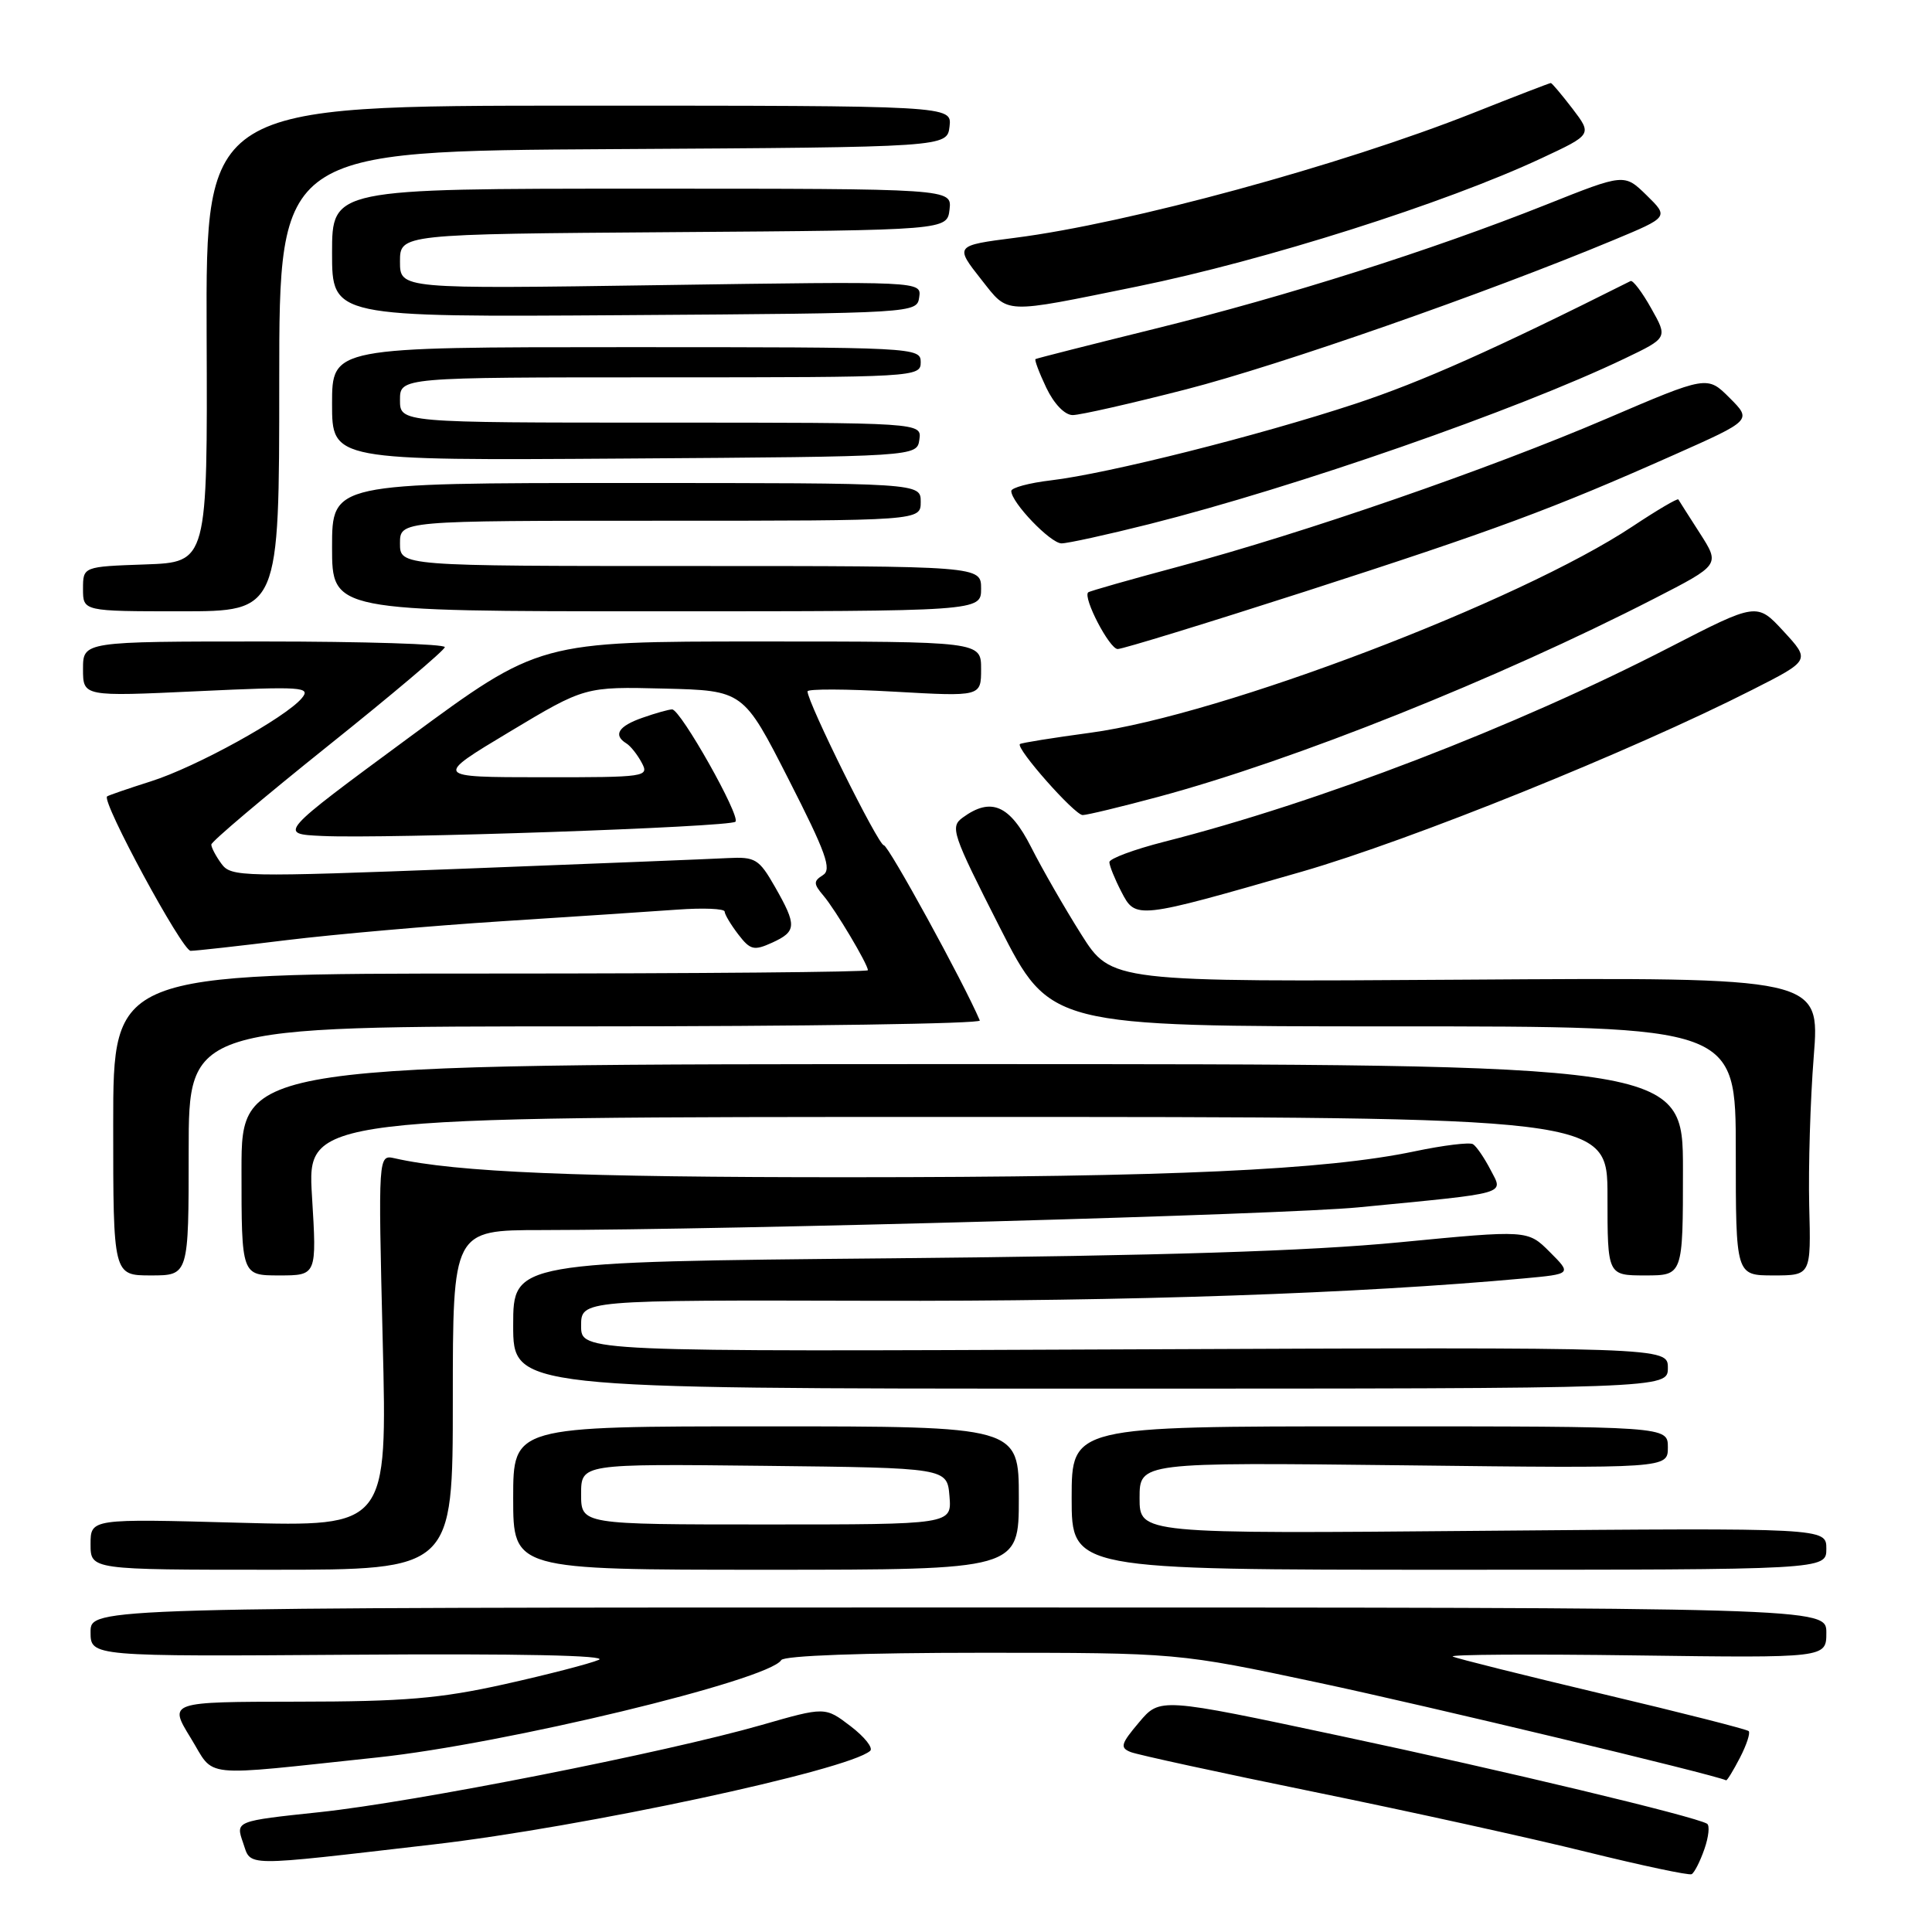 <?xml version="1.0" encoding="UTF-8" standalone="no"?>
<!DOCTYPE svg PUBLIC "-//W3C//DTD SVG 1.1//EN" "http://www.w3.org/Graphics/SVG/1.1/DTD/svg11.dtd" >
<svg xmlns="http://www.w3.org/2000/svg" xmlns:xlink="http://www.w3.org/1999/xlink" version="1.1" viewBox="0 0 256 256">
 <g >
 <path fill="currentColor"
d=" M 225.84 245.02 C 226.41 243.39 226.57 241.87 226.19 241.65 C 224.48 240.66 199.40 234.65 177.60 230.02 C 153.70 224.93 153.70 224.93 150.93 228.22 C 148.51 231.08 148.37 231.58 149.83 232.16 C 150.75 232.52 161.73 234.91 174.23 237.46 C 186.73 240.01 202.93 243.58 210.23 245.39 C 217.53 247.19 223.79 248.52 224.15 248.34 C 224.51 248.15 225.27 246.66 225.84 245.02 Z  M 57.50 244.39 C 77.24 242.10 112.34 234.58 115.30 232.00 C 115.73 231.62 114.57 230.15 112.71 228.73 C 109.33 226.15 109.33 226.15 100.91 228.57 C 88.18 232.22 54.92 238.79 42.35 240.12 C 31.21 241.30 31.21 241.30 32.20 244.15 C 33.33 247.39 31.75 247.37 57.50 244.39 Z  M 230.55 232.91 C 231.43 231.21 231.95 229.62 231.71 229.38 C 231.47 229.14 222.78 226.93 212.39 224.47 C 202.00 222.00 193.05 219.77 192.50 219.50 C 191.95 219.23 202.86 219.16 216.75 219.35 C 242.00 219.69 242.00 219.69 242.00 216.34 C 242.00 213.00 242.00 213.00 127.00 213.00 C 12.00 213.00 12.00 213.00 12.00 216.25 C 12.00 219.50 12.00 219.50 46.75 219.26 C 68.81 219.10 80.71 219.35 79.34 219.94 C 78.15 220.45 72.53 221.90 66.84 223.17 C 58.29 225.07 53.54 225.47 39.41 225.48 C 22.33 225.50 22.33 225.50 25.27 230.29 C 28.59 235.68 26.04 235.41 50.00 232.87 C 66.83 231.09 101.87 222.64 103.52 219.97 C 103.88 219.38 114.41 219.00 130.09 219.00 C 156.07 219.00 156.07 219.00 174.78 222.98 C 188.92 225.99 226.99 235.10 228.72 235.90 C 228.85 235.95 229.67 234.61 230.55 232.91 Z  M 60.00 185.50 C 60.00 163.00 60.00 163.00 71.75 162.99 C 97.42 162.96 170.11 160.94 180.00 159.98 C 200.26 158.01 199.21 158.31 197.50 155.00 C 196.68 153.42 195.64 151.90 195.18 151.61 C 194.73 151.33 191.24 151.76 187.43 152.56 C 175.63 155.04 155.11 155.98 112.47 155.99 C 76.61 156.00 60.46 155.33 52.30 153.48 C 50.11 152.99 50.11 152.99 50.71 177.64 C 51.32 202.30 51.32 202.30 31.66 201.77 C 12.00 201.23 12.00 201.23 12.00 204.62 C 12.00 208.00 12.00 208.00 36.00 208.00 C 60.00 208.00 60.00 208.00 60.00 185.50 Z  M 135.00 198.50 C 135.00 189.00 135.00 189.00 101.50 189.00 C 68.00 189.00 68.00 189.00 68.00 198.50 C 68.00 208.00 68.00 208.00 101.50 208.00 C 135.00 208.00 135.00 208.00 135.00 198.50 Z  M 242.00 205.22 C 242.00 202.45 242.00 202.45 196.50 202.84 C 151.00 203.24 151.00 203.24 151.00 198.50 C 151.00 193.76 151.00 193.76 186.00 194.16 C 221.00 194.57 221.00 194.57 221.00 191.78 C 221.00 189.00 221.00 189.00 181.50 189.00 C 142.00 189.00 142.00 189.00 142.00 198.50 C 142.00 208.00 142.00 208.00 192.00 208.00 C 242.00 208.00 242.00 208.00 242.00 205.22 Z  M 221.00 181.25 C 221.00 178.50 221.00 178.50 149.00 178.80 C 77.00 179.11 77.00 179.11 77.00 175.68 C 77.00 172.26 77.00 172.26 115.75 172.36 C 149.52 172.45 180.03 171.40 201.89 169.40 C 208.27 168.81 208.27 168.81 205.35 165.89 C 202.43 162.97 202.43 162.97 185.46 164.61 C 173.36 165.78 154.12 166.39 118.25 166.73 C 68.00 167.20 68.00 167.20 68.00 175.60 C 68.00 184.00 68.00 184.00 144.50 184.00 C 221.00 184.00 221.00 184.00 221.00 181.25 Z  M 25.00 152.50 C 25.00 136.00 25.00 136.00 77.58 136.00 C 106.50 136.00 130.02 135.65 129.83 135.22 C 127.71 130.22 117.72 112.00 117.11 112.00 C 116.38 112.00 107.00 93.08 107.00 91.61 C 107.00 91.27 112.17 91.29 118.50 91.65 C 130.00 92.30 130.00 92.30 130.00 88.65 C 130.00 85.00 130.00 85.00 100.73 85.00 C 71.46 85.00 71.46 85.00 54.16 97.75 C 36.86 110.50 36.86 110.50 42.68 110.77 C 51.15 111.17 96.73 109.60 97.45 108.88 C 98.17 108.17 90.18 94.00 89.06 94.00 C 88.64 94.00 86.88 94.49 85.15 95.10 C 81.95 96.21 81.20 97.39 82.99 98.50 C 83.54 98.83 84.46 99.99 85.03 101.06 C 86.04 102.94 85.63 103.00 71.79 102.99 C 57.50 102.98 57.50 102.98 67.50 96.98 C 77.50 90.98 77.50 90.98 88.00 91.24 C 98.50 91.50 98.50 91.50 104.50 103.28 C 109.46 113.01 110.25 115.21 109.04 115.96 C 107.77 116.76 107.78 117.11 109.12 118.69 C 110.70 120.55 115.00 127.77 115.00 128.56 C 115.00 128.80 92.50 129.00 65.00 129.00 C 15.00 129.00 15.00 129.00 15.00 149.00 C 15.00 169.00 15.00 169.00 20.00 169.00 C 25.00 169.00 25.00 169.00 25.00 152.50 Z  M 41.34 158.50 C 40.70 148.00 40.70 148.00 126.85 148.00 C 213.00 148.00 213.00 148.00 213.00 158.50 C 213.00 169.00 213.00 169.00 218.00 169.00 C 223.00 169.00 223.00 169.00 223.00 155.00 C 223.00 141.00 223.00 141.00 127.50 141.00 C 32.00 141.00 32.00 141.00 32.00 155.00 C 32.00 169.00 32.00 169.00 36.99 169.00 C 41.98 169.00 41.98 169.00 41.34 158.50 Z  M 239.73 159.75 C 239.61 154.66 239.87 145.78 240.33 140.00 C 241.16 129.50 241.16 129.50 194.21 129.81 C 147.26 130.12 147.26 130.12 143.27 123.81 C 141.08 120.34 138.09 115.14 136.63 112.25 C 133.79 106.66 131.32 105.59 127.57 108.33 C 125.86 109.57 126.16 110.45 132.45 122.83 C 139.15 136.00 139.15 136.00 184.57 136.00 C 230.00 136.00 230.00 136.00 230.00 152.50 C 230.00 169.00 230.00 169.00 234.98 169.00 C 239.97 169.00 239.97 169.00 239.73 159.75 Z  M 38.00 124.57 C 44.33 123.80 57.15 122.67 66.50 122.07 C 75.85 121.47 86.31 120.78 89.75 120.53 C 93.19 120.28 96.01 120.40 96.02 120.79 C 96.03 121.18 96.85 122.54 97.83 123.82 C 99.42 125.89 99.90 126.00 102.31 124.91 C 105.57 123.42 105.61 122.63 102.68 117.50 C 100.57 113.81 100.08 113.52 96.45 113.70 C 94.28 113.82 78.59 114.44 61.59 115.10 C 32.01 116.23 30.62 116.21 29.34 114.45 C 28.60 113.44 28.00 112.30 28.00 111.91 C 28.00 111.52 34.95 105.65 43.44 98.85 C 51.93 92.06 58.91 86.16 58.94 85.75 C 58.97 85.34 48.20 85.00 35.00 85.00 C 11.00 85.00 11.00 85.00 11.00 88.65 C 11.00 92.30 11.00 92.30 26.17 91.59 C 40.06 90.94 41.23 91.02 40.00 92.50 C 37.85 95.09 25.98 101.64 20.00 103.53 C 16.98 104.49 14.36 105.39 14.19 105.53 C 13.42 106.17 24.15 126.00 25.26 125.99 C 25.94 125.99 31.68 125.35 38.00 124.57 Z  M 172.50 115.50 C 186.95 111.33 216.15 99.55 232.19 91.40 C 239.88 87.50 239.88 87.50 236.34 83.66 C 232.80 79.82 232.80 79.82 221.15 85.82 C 200.72 96.34 174.72 106.34 154.25 111.54 C 150.26 112.56 147.00 113.77 147.00 114.24 C 147.00 114.71 147.71 116.47 148.58 118.15 C 150.48 121.83 150.52 121.83 172.50 115.50 Z  M 153.50 105.58 C 171.47 100.75 198.46 89.96 219.21 79.31 C 227.92 74.84 227.92 74.84 225.25 70.67 C 223.78 68.38 222.49 66.36 222.39 66.18 C 222.28 66.00 219.56 67.60 216.34 69.74 C 201.31 79.72 161.82 94.76 144.50 97.09 C 139.55 97.76 135.34 98.43 135.15 98.59 C 134.52 99.09 142.39 108.00 143.46 108.00 C 144.03 108.00 148.55 106.91 153.50 105.58 Z  M 172.90 78.39 C 198.15 70.24 205.60 67.48 221.82 60.27 C 232.14 55.68 232.14 55.68 229.18 52.72 C 226.22 49.76 226.22 49.76 212.87 55.48 C 197.26 62.17 172.78 70.63 156.20 75.07 C 149.77 76.79 144.36 78.33 144.19 78.49 C 143.46 79.18 147.01 86.00 148.10 86.00 C 148.76 86.00 159.92 82.57 172.90 78.39 Z  M 37.00 50.51 C 37.00 20.02 37.00 20.02 81.25 19.76 C 125.50 19.50 125.50 19.50 125.82 16.75 C 126.13 14.00 126.13 14.00 76.70 14.00 C 27.27 14.00 27.27 14.00 27.38 44.25 C 27.50 74.50 27.50 74.50 19.25 74.79 C 11.00 75.08 11.00 75.08 11.00 78.04 C 11.00 81.00 11.00 81.00 24.00 81.00 C 37.00 81.00 37.00 81.00 37.00 50.51 Z  M 130.00 78.00 C 130.00 75.00 130.00 75.00 91.50 75.00 C 53.00 75.00 53.00 75.00 53.00 72.00 C 53.00 69.00 53.00 69.00 87.50 69.00 C 122.00 69.00 122.00 69.00 122.00 66.50 C 122.00 64.00 122.00 64.00 83.00 64.00 C 44.00 64.00 44.00 64.00 44.00 72.50 C 44.00 81.00 44.00 81.00 87.00 81.00 C 130.00 81.00 130.00 81.00 130.00 78.00 Z  M 152.32 69.44 C 171.66 64.56 200.99 54.35 215.25 47.52 C 221.00 44.77 221.00 44.77 218.80 40.87 C 217.60 38.72 216.36 37.09 216.06 37.24 C 197.95 46.33 188.40 50.59 179.53 53.52 C 166.76 57.73 146.79 62.76 139.25 63.65 C 136.36 63.99 134.00 64.63 134.00 65.06 C 134.00 66.58 139.20 72.00 140.66 72.00 C 141.47 72.00 146.72 70.85 152.32 69.44 Z  M 121.82 58.25 C 122.14 56.00 122.14 56.00 87.57 56.00 C 53.00 56.00 53.00 56.00 53.00 53.00 C 53.00 50.00 53.00 50.00 87.50 50.00 C 121.33 50.00 122.00 49.96 122.00 48.00 C 122.00 46.03 121.33 46.00 83.00 46.00 C 44.00 46.00 44.00 46.00 44.00 53.51 C 44.00 61.02 44.00 61.02 82.75 60.76 C 121.50 60.50 121.50 60.50 121.82 58.25 Z  M 157.21 51.58 C 169.60 48.39 196.83 38.88 213.78 31.82 C 221.13 28.76 221.13 28.76 218.18 25.87 C 215.23 22.99 215.23 22.99 204.87 27.12 C 189.66 33.17 170.58 39.23 153.00 43.57 C 144.47 45.68 137.37 47.48 137.21 47.58 C 137.05 47.67 137.69 49.38 138.64 51.38 C 139.67 53.53 141.09 55.00 142.14 55.00 C 143.12 55.00 149.90 53.46 157.21 51.58 Z  M 121.80 39.38 C 122.10 37.27 122.10 37.27 87.55 37.78 C 53.00 38.29 53.00 38.29 53.00 34.66 C 53.00 31.02 53.00 31.02 89.25 30.76 C 125.50 30.50 125.50 30.50 125.82 27.75 C 126.13 25.00 126.13 25.00 85.07 25.00 C 44.00 25.00 44.00 25.00 44.00 33.51 C 44.00 42.02 44.00 42.02 82.75 41.76 C 121.35 41.50 121.50 41.49 121.80 39.38 Z  M 150.70 37.96 C 167.63 34.51 191.49 26.94 204.27 20.96 C 210.97 17.83 210.97 17.83 208.37 14.41 C 206.93 12.54 205.64 11.00 205.49 11.00 C 205.34 11.00 200.71 12.78 195.21 14.97 C 177.67 21.92 149.49 29.60 134.50 31.51 C 126.51 32.53 126.49 32.56 130.05 37.07 C 133.70 41.68 132.68 41.63 150.70 37.96 Z  M 77.00 197.98 C 77.00 193.96 77.00 193.96 101.25 194.23 C 125.50 194.50 125.50 194.50 125.81 198.25 C 126.12 202.00 126.12 202.00 101.56 202.00 C 77.00 202.00 77.00 202.00 77.00 197.98 Z "/>
</g>
</svg>
